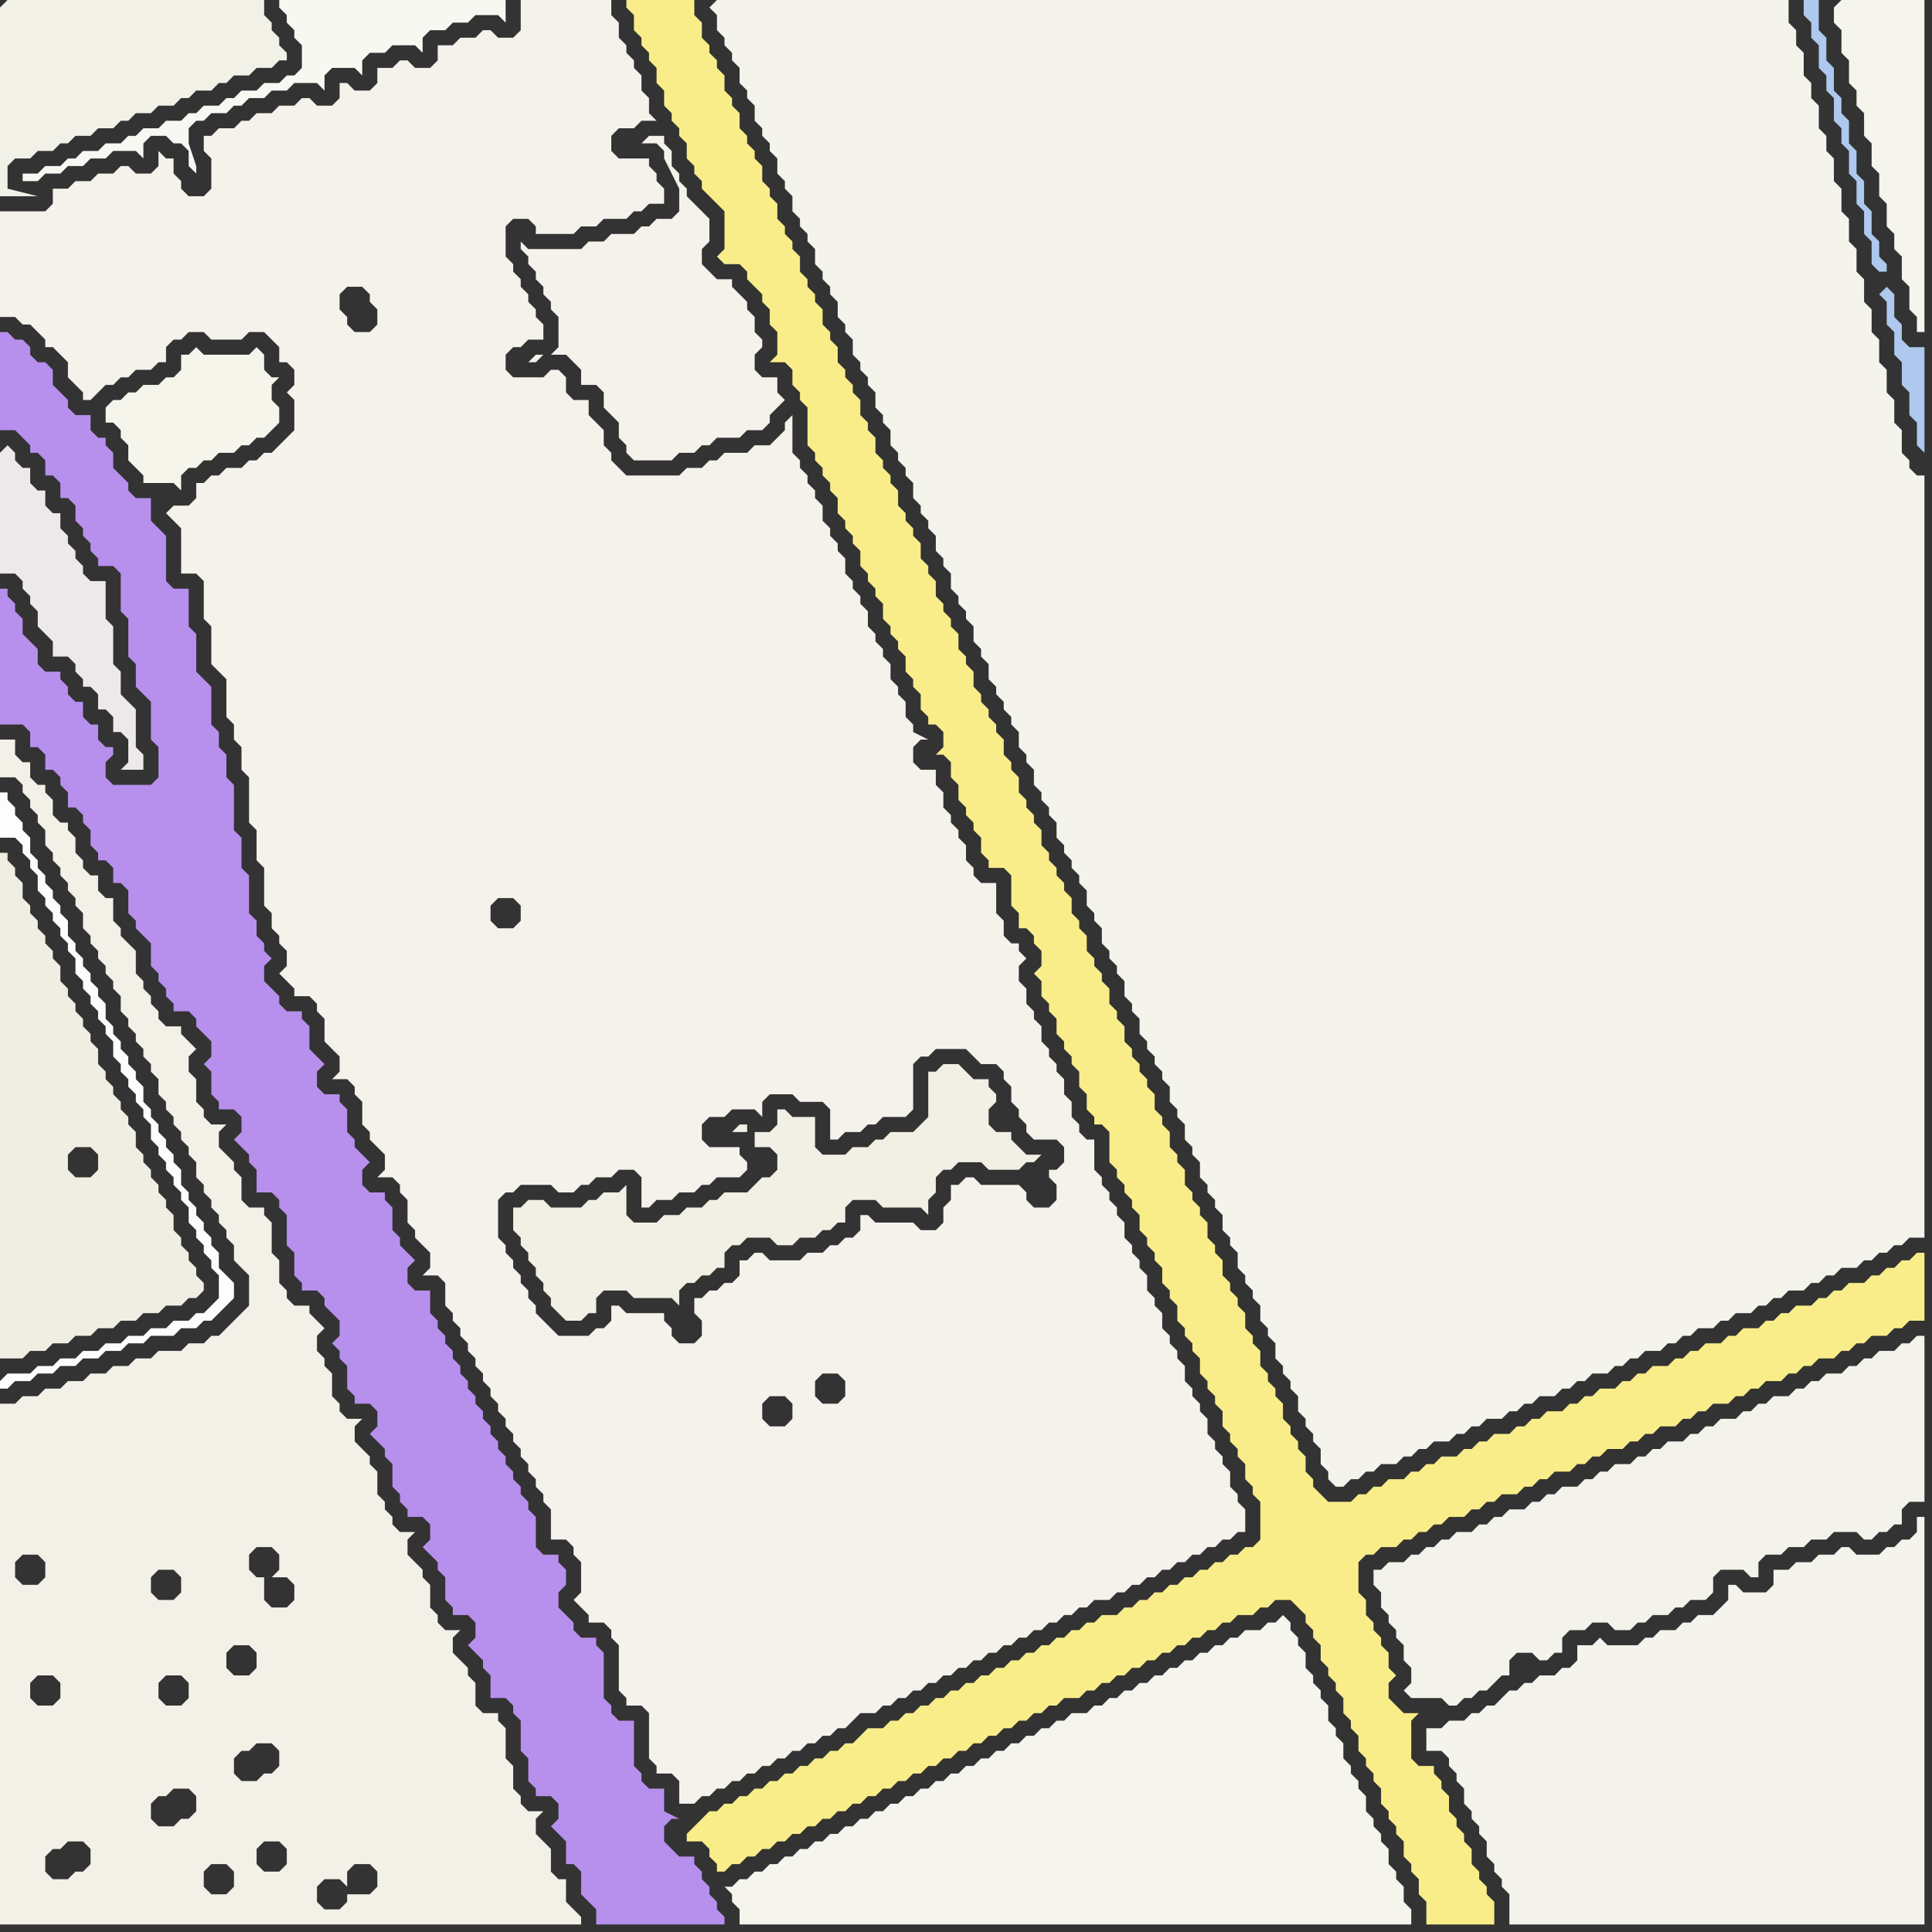 <svg width="256" height="256" xmlns="http://www.w3.org/2000/svg"><rect width="100%" height="100%" fill="#333333" stroke="none"/><script> 
var tempColor;
function hoverPath(evt){
obj = evt.target;
tempColor = obj.getAttribute("fill");
obj.setAttribute("fill","red");
//alert(tempColor);
//obj.setAttribute("stroke","red");}
function recoverPath(evt){
obj = evt.target;
obj.setAttribute("fill", tempColor);
//obj.setAttribute("stroke", tempColor);
}</script><path onmouseover="hoverPath(evt)" onmouseout="recoverPath(evt)" fill="rgb(244,243,235)" d="M  183,208l -1,0 0,2 1,1 0,2 1,1 0,1 1,1 0,1 1,1 0,2 1,1 0,2 -1,1 1,1 4,0 1,1 1,0 1,-1 1,0 1,-1 1,0 1,-1 1,-1 1,0 0,-2 1,-1 2,0 1,1 1,0 1,-1 1,0 0,-2 1,-1 2,0 1,-1 2,0 1,1 2,0 1,-1 1,0 1,-1 2,0 1,-1 1,0 1,-1 2,0 1,-1 0,-2 1,-1 3,0 1,1 1,0 0,-2 1,-1 2,0 1,-1 2,0 1,-1 2,0 1,-1 3,0 1,1 1,0 1,-1 1,0 1,-1 1,0 0,-2 1,-1 2,0 0,-22 -1,0 -1,1 -1,0 -1,1 -2,0 -1,1 -1,0 -1,1 -1,0 -1,1 -2,0 -1,1 -1,0 -1,1 -1,0 -1,1 -2,0 -1,1 -1,0 -1,1 -1,0 -1,1 -2,0 -1,1 -1,0 -1,1 -1,0 -1,1 -2,0 -1,1 -1,0 -1,1 -1,0 -1,1 -2,0 -1,1 -1,0 -1,1 -1,0 -1,1 -2,0 -1,1 -1,0 -1,1 -1,0 -1,1 -2,0 -1,1 -1,0 -1,1 -1,0 -1,1 -2,0 -1,1 -1,0 -1,1 -1,0 -1,1 -1,0 -1,1 -2,0 -1,1Z"/>
<path onmouseover="hoverPath(evt)" onmouseout="recoverPath(evt)" fill="rgb(242,241,232)" d="M  0,1l 0,25 5,0 -4,-1 0,-3 1,-1 2,0 1,-1 2,0 1,-1 1,0 1,-1 2,0 1,-1 2,0 1,-1 1,0 1,-1 2,0 1,-1 2,0 1,-1 1,0 1,-1 2,0 1,-1 1,0 1,-1 2,0 1,-1 2,0 1,-1 1,0 0,-1 -1,-1 0,-1 -1,-1 0,-1 -1,-1 0,-2 -34,0 -1,1Z"/>
<path onmouseover="hoverPath(evt)" onmouseout="recoverPath(evt)" fill="rgb(244,243,236)" d="M  94,1l 0,0 1,1 0,2 1,1 0,1 1,1 0,1 1,1 0,2 1,1 0,1 1,1 0,2 1,1 0,1 1,1 0,1 1,1 0,2 1,1 0,1 1,1 0,2 1,1 0,1 1,1 0,1 1,1 0,2 1,1 0,1 1,1 0,1 1,1 0,2 1,1 0,1 1,1 0,2 1,1 0,1 1,1 0,1 1,1 0,2 1,1 0,1 1,1 0,2 1,1 0,1 1,1 0,1 1,1 0,2 1,1 0,1 1,1 0,1 1,1 0,2 1,1 0,1 1,1 0,2 1,1 0,1 1,1 0,1 1,1 0,2 1,1 0,1 1,1 0,2 1,1 0,1 1,1 0,1 1,1 0,1 1,1 0,2 1,1 0,1 1,1 0,2 1,1 0,1 1,1 0,1 1,1 0,2 1,1 0,1 1,1 0,1 1,1 0,1 1,1 0,2 1,1 0,1 1,1 0,2 1,1 0,1 1,1 0,1 1,1 0,2 1,1 0,1 1,1 0,2 1,1 0,1 1,1 0,1 1,1 0,1 1,1 0,2 1,1 0,1 1,1 0,2 1,1 0,1 1,1 0,2 1,1 0,1 1,1 0,1 1,1 0,2 1,1 0,1 1,1 0,2 1,1 0,1 1,1 0,1 1,1 0,2 1,1 0,1 1,1 0,2 1,1 0,1 1,1 0,1 1,1 0,2 1,1 0,1 1,1 0,1 1,1 0,2 1,1 0,1 1,1 1,0 1,-1 1,0 1,-1 1,0 1,-1 2,0 1,-1 1,0 1,-1 1,0 1,-1 2,0 1,-1 1,0 1,-1 1,0 1,-1 2,0 1,-1 1,0 1,-1 1,0 1,-1 2,0 1,-1 1,0 1,-1 1,0 1,-1 2,0 1,-1 1,0 1,-1 1,0 1,-1 2,0 1,-1 1,0 1,-1 1,0 1,-1 2,0 1,-1 1,0 1,-1 2,0 1,-1 1,0 1,-1 1,0 1,-1 2,0 1,-1 1,0 1,-1 1,0 1,-1 2,0 1,-1 1,0 1,-1 1,0 1,-1 1,0 1,-1 2,0 0,-101 -1,0 -1,-1 0,-1 -1,-1 0,-3 -1,-1 0,-3 -1,-1 0,-3 -1,-1 0,-3 -1,-1 0,-3 -1,-1 0,-3 -1,-1 0,-3 -1,-1 0,-3 -1,-1 0,-3 -1,-1 0,-3 -1,-1 0,-2 -1,-1 0,-3 -1,-1 0,-2 -1,-1 0,-3 -1,-1 0,-2 -1,-1 0,-3 -142,0 -1,1Z"/>
<path onmouseover="hoverPath(evt)" onmouseout="recoverPath(evt)" fill="rgb(245,244,237)" d="M  243,1l 0,2 1,1 0,3 1,1 0,3 1,1 0,2 1,1 0,3 1,1 0,3 1,1 0,3 1,1 0,3 1,1 0,2 1,1 0,3 1,1 0,3 1,1 0,2 1,0 0,-44 -11,0 -1,1Z"/>
<path onmouseover="hoverPath(evt)" onmouseout="recoverPath(evt)" fill="rgb(245,244,237)" d="M  97,250l -1,0 1,1 0,1 1,1 0,2 89,0 0,-2 -1,-1 0,-2 -1,-1 0,-1 -1,-1 0,-2 -1,-1 0,-1 -1,-1 0,-1 -1,-1 0,-2 -1,-1 0,-1 -1,-1 0,-1 -1,-1 0,-2 -1,-1 0,-1 -1,-1 0,-2 -1,-1 0,-1 -1,-1 0,-1 -1,-1 0,-2 -1,-1 0,-1 -1,-1 0,-1 -1,-1 -1,1 -1,0 -1,1 -2,0 -1,1 -1,0 -1,1 -1,0 -1,1 -1,0 -1,1 -1,0 -1,1 -1,0 -1,1 -1,0 -1,1 -1,0 -1,1 -1,0 -1,1 -1,0 -1,1 -1,0 -1,1 -2,0 -1,1 -1,0 -1,1 -1,0 -1,1 -1,0 -1,1 -1,0 -1,1 -1,0 -1,1 -1,0 -1,1 -1,0 -1,1 -1,0 -1,1 -1,0 -1,1 -1,0 -1,1 -1,0 -1,1 -1,0 -1,1 -1,0 -1,1 -1,0 -1,1 -1,0 -1,1 -1,0 -1,1 -1,0 -1,1 -1,0 -1,1 -1,0 -1,1 -1,0 -1,1 -1,0 -1,1 -1,0 -1,1Z"/>
<path onmouseover="hoverPath(evt)" onmouseout="recoverPath(evt)" fill="rgb(249,237,138)" d="M  92,242l 0,0 -1,1 0,1 2,0 1,1 0,1 1,1 0,1 1,0 1,-1 1,0 1,-1 1,0 1,-1 1,0 1,-1 1,0 1,-1 1,0 1,-1 1,0 1,-1 1,0 1,-1 1,0 1,-1 1,0 1,-1 1,0 1,-1 1,0 1,-1 1,0 1,-1 1,0 1,-1 1,0 1,-1 1,0 1,-1 1,0 1,-1 1,0 1,-1 1,0 1,-1 1,0 1,-1 1,0 1,-1 1,0 1,-1 1,0 1,-1 2,0 1,-1 1,0 1,-1 1,0 1,-1 1,0 1,-1 1,0 1,-1 1,0 1,-1 1,0 1,-1 1,0 1,-1 1,0 1,-1 1,0 1,-1 1,0 1,-1 2,0 1,-1 1,0 1,-1 2,0 1,1 1,1 0,1 1,1 0,1 1,1 0,2 1,1 0,1 1,1 0,1 1,1 0,2 1,1 0,1 1,1 0,2 1,1 0,1 1,1 0,1 1,1 0,2 1,1 0,1 1,1 0,1 1,1 0,2 1,1 0,1 1,1 0,2 1,1 0,3 9,0 0,-3 -1,-1 0,-1 -1,-1 0,-1 -1,-1 0,-2 -1,-1 0,-1 -1,-1 0,-1 -1,-1 0,-2 -1,-1 0,-1 -1,-1 0,-1 -2,0 -1,-1 0,-5 1,-1 -2,0 -1,-1 -1,-1 0,-2 1,-1 -1,-1 0,-2 -1,-1 0,-1 -1,-1 0,-1 -1,-1 0,-2 -1,-1 0,-4 1,-1 1,0 1,-1 2,0 1,-1 1,0 1,-1 1,0 1,-1 1,0 1,-1 2,0 1,-1 1,0 1,-1 1,0 1,-1 2,0 1,-1 1,0 1,-1 1,0 1,-1 2,0 1,-1 1,0 1,-1 1,0 1,-1 2,0 1,-1 1,0 1,-1 1,0 1,-1 2,0 1,-1 1,0 1,-1 1,0 1,-1 2,0 1,-1 1,0 1,-1 1,0 1,-1 2,0 1,-1 1,0 1,-1 1,0 1,-1 2,0 1,-1 1,0 1,-1 1,0 1,-1 2,0 1,-1 1,0 1,-1 2,0 0,-9 -1,0 -1,1 -1,0 -1,1 -1,0 -1,1 -1,0 -1,1 -2,0 -1,1 -1,0 -1,1 -1,0 -1,1 -2,0 -1,1 -1,0 -1,1 -1,0 -1,1 -2,0 -1,1 -1,0 -1,1 -2,0 -1,1 -1,0 -1,1 -1,0 -1,1 -2,0 -1,1 -1,0 -1,1 -1,0 -1,1 -2,0 -1,1 -1,0 -1,1 -1,0 -1,1 -2,0 -1,1 -1,0 -1,1 -1,0 -1,1 -2,0 -1,1 -1,0 -1,1 -1,0 -1,1 -2,0 -1,1 -1,0 -1,1 -1,0 -1,1 -2,0 -1,1 -1,0 -1,1 -1,0 -1,1 -3,0 -1,-1 -1,-1 0,-1 -1,-1 0,-2 -1,-1 0,-1 -1,-1 0,-1 -1,-1 0,-2 -1,-1 0,-1 -1,-1 0,-1 -1,-1 0,-2 -1,-1 0,-1 -1,-1 0,-2 -1,-1 0,-1 -1,-1 0,-1 -1,-1 0,-2 -1,-1 0,-1 -1,-1 0,-2 -1,-1 0,-1 -1,-1 0,-1 -1,-1 0,-2 -1,-1 0,-1 -1,-1 0,-2 -1,-1 0,-1 -1,-1 0,-2 -1,-1 0,-1 -1,-1 0,-1 -1,-1 0,-1 -1,-1 0,-2 -1,-1 0,-1 -1,-1 0,-2 -1,-1 0,-1 -1,-1 0,-1 -1,-1 0,-2 -1,-1 0,-1 -1,-1 0,-2 -1,-1 0,-1 -1,-1 0,-1 -1,-1 0,-1 -1,-1 0,-2 -1,-1 0,-1 -1,-1 0,-1 -1,-1 0,-2 -1,-1 0,-1 -1,-1 0,-2 -1,-1 0,-1 -1,-1 0,-1 -1,-1 0,-1 -1,-1 0,-2 -1,-1 0,-1 -1,-1 0,-2 -1,-1 0,-1 -1,-1 0,-1 -1,-1 0,-2 -1,-1 0,-1 -1,-1 0,-2 -1,-1 0,-1 -1,-1 0,-1 -1,-1 0,-2 -1,-1 0,-1 -1,-1 0,-1 -1,-1 0,-2 -1,-1 0,-1 -1,-1 0,-2 -1,-1 0,-1 -1,-1 0,-1 -1,-1 0,-2 -1,-1 0,-1 -1,-1 0,-2 -1,-1 0,-1 -1,-1 0,-1 -1,-1 0,-2 -1,-1 0,-1 -1,-1 0,-1 -1,-1 0,-2 -1,-1 0,-1 -1,-1 0,-2 -1,-1 0,-1 -1,-1 0,-1 -1,-1 0,-2 -1,-1 0,-1 -1,-1 0,-2 -1,-1 0,-1 -1,-1 0,-1 -1,-1 0,-2 -1,-1 0,-2 -9,0 0,1 1,1 0,2 1,1 0,1 1,1 0,1 1,1 0,2 1,1 0,2 1,1 0,1 1,1 0,1 1,1 0,2 1,1 0,1 1,1 0,1 1,1 1,1 1,1 0,5 -1,1 1,1 2,0 1,1 0,1 1,1 1,1 0,1 1,1 0,2 1,1 0,3 -1,1 2,0 1,1 0,2 1,1 0,1 1,1 0,5 1,1 0,1 1,1 0,1 1,1 0,1 1,1 0,2 1,1 0,1 1,1 0,1 1,1 0,2 1,1 0,1 1,1 0,1 1,1 0,2 1,1 0,1 1,1 0,1 1,1 0,2 1,1 0,1 1,1 0,2 1,1 0,1 1,0 1,1 0,2 -1,1 1,0 1,1 0,2 1,1 0,2 1,1 0,1 1,1 0,1 1,1 0,2 1,1 0,1 2,0 1,1 0,4 1,1 0,2 1,0 1,1 0,1 1,1 0,2 -1,1 1,1 0,2 1,1 0,1 1,1 0,2 1,1 0,1 1,1 0,1 1,1 0,2 1,1 0,2 1,1 0,1 1,0 1,1 0,4 1,1 0,1 1,1 0,1 1,1 0,1 1,1 0,2 1,1 0,1 1,1 0,1 1,1 0,2 1,1 0,1 1,1 0,2 1,1 0,1 1,1 0,1 1,1 0,2 1,1 0,1 1,1 0,1 1,1 0,2 1,1 0,1 1,1 0,1 1,1 0,2 1,1 0,1 1,1 0,5 -1,1 -1,0 -1,1 -1,0 -1,1 -1,0 -1,1 -1,0 -1,1 -1,0 -1,1 -1,0 -1,1 -1,0 -1,1 -1,0 -1,1 -1,0 -1,1 -2,0 -1,1 -1,0 -1,1 -1,0 -1,1 -1,0 -1,1 -1,0 -1,1 -1,0 -1,1 -1,0 -1,1 -1,0 -1,1 -1,0 -1,1 -1,0 -1,1 -1,0 -1,1 -1,0 -1,1 -1,0 -1,1 -1,0 -1,1 -1,0 -1,1 -2,0 -1,1 -1,1 -1,0 -1,1 -1,0 -1,1 -1,0 -1,1 -1,0 -1,1 -1,0 -1,1 -1,0 -1,1 -1,0 -1,1 -1,0 -1,1 -1,0 -1,1 -1,0 -2,2Z"/>
<path onmouseover="hoverPath(evt)" onmouseout="recoverPath(evt)" fill="rgb(237,233,235)" d="M  0,60l 0,16 2,0 1,1 0,1 1,1 0,1 1,1 0,2 1,1 1,1 0,2 2,0 1,1 0,1 1,1 0,1 1,0 1,1 0,2 1,0 1,1 0,2 1,0 1,1 0,3 -1,1 3,0 0,-2 -1,-1 0,-5 -1,-1 -1,-1 0,-3 -1,-1 0,-5 -1,-1 0,-5 -2,0 -1,-1 0,-1 -1,-1 0,-1 -1,-1 0,-1 -1,-1 0,-2 -1,0 -1,-1 0,-2 -1,0 -1,-1 0,-2 -1,0 -1,-1 0,-1 -1,-1 -1,1Z"/>
<path onmouseover="hoverPath(evt)" onmouseout="recoverPath(evt)" fill="rgb(244,242,235)" d="M  22,68l 0,0 1,1 1,1 0,6 2,0 1,1 0,5 1,1 0,5 1,1 1,1 0,5 1,1 0,2 1,1 0,3 1,1 0,6 1,1 0,4 1,1 0,5 1,1 0,2 1,1 0,1 1,1 0,2 -1,1 1,1 0,0 1,1 0,1 2,0 1,1 0,1 1,1 0,3 1,1 1,1 0,2 -1,1 2,0 1,1 0,1 1,1 0,3 1,1 0,1 1,1 1,1 0,2 -1,1 2,0 1,1 0,1 1,1 0,3 1,1 0,1 2,2 0,2 -1,1 2,0 1,1 0,3 1,1 0,1 1,1 0,1 1,1 0,1 1,1 0,1 1,1 0,1 1,1 0,1 1,1 0,1 1,1 0,1 1,1 0,1 1,1 0,1 1,1 0,1 1,1 0,1 1,1 0,1 1,1 0,4 2,0 1,1 0,1 1,1 0,4 -1,1 1,1 0,0 1,1 0,1 2,0 1,1 0,1 1,1 0,6 1,1 0,1 2,0 1,1 0,6 1,1 0,1 2,0 1,1 0,3 2,0 1,-1 1,0 1,-1 1,0 1,-1 1,0 1,-1 1,0 1,-1 1,0 1,-1 1,0 1,-1 1,0 1,-1 1,0 1,-1 1,0 1,-1 1,0 1,-1 1,-1 2,0 1,-1 1,0 1,-1 1,0 1,-1 1,0 1,-1 1,0 1,-1 1,0 1,-1 1,0 1,-1 1,0 1,-1 1,0 1,-1 1,0 1,-1 1,0 1,-1 1,0 1,-1 1,0 1,-1 1,0 1,-1 1,0 1,-1 2,0 1,-1 1,0 1,-1 1,0 1,-1 1,0 1,-1 1,0 1,-1 1,0 1,-1 1,0 1,-1 1,0 1,-1 1,0 1,-1 1,0 0,-3 -1,-1 0,-1 -1,-1 0,-2 -1,-1 0,-1 -1,-1 0,-1 -1,-1 0,-2 -1,-1 0,-1 -1,-1 0,-1 -1,-1 0,-2 -1,-1 0,-1 -1,-1 0,-1 -1,-1 0,-2 -1,-1 0,-1 -1,-1 0,-2 -1,-1 0,-1 -1,-1 0,-1 -1,-1 0,-2 -1,-1 0,-1 -1,-1 0,-1 -1,-1 0,-1 -1,-1 0,-4 -1,0 -1,-1 0,-1 -1,-1 0,-2 -1,-1 0,-2 -1,-1 0,-1 -1,-1 0,-1 -1,-1 0,-2 -1,-1 0,-1 -1,-1 0,-2 -1,-1 0,-2 1,-1 -1,-1 0,-1 -1,0 -1,-1 0,-2 -1,-1 0,-4 -2,0 -1,-1 0,-1 -1,-1 0,-2 -1,-1 0,-1 -1,-1 0,-1 -1,-1 0,-2 -1,-1 0,-2 -2,0 -1,-1 0,-2 1,-1 1,0 -2,-1 0,-1 -1,-1 0,-2 -1,-1 0,-1 -1,-1 0,-2 -1,-1 0,-1 -1,-1 0,-1 -1,-1 0,-2 -1,-1 0,-1 -1,-1 0,-1 -1,-1 0,-2 -1,-1 0,-1 -1,-1 0,-1 -1,-1 0,-2 -1,-1 0,-1 -1,-1 0,-1 -1,-1 0,-1 -1,-1 0,-5 -1,1 0,1 -1,1 -1,1 -2,0 -1,1 -3,0 -1,1 -1,0 -1,1 -2,0 -1,1 -7,0 -1,-1 -1,-1 0,-1 -1,-1 0,-2 -1,-1 -1,-1 0,-2 -2,0 -1,-1 0,-2 -1,-1 -1,0 -1,1 -4,0 -1,-1 0,-2 1,-1 1,0 1,-1 2,0 0,-2 -1,-1 0,-1 -1,-1 0,-1 -1,-1 0,-1 -1,-1 0,-1 -1,-1 0,-4 1,-1 2,0 1,1 0,1 5,0 1,-1 2,0 1,-1 3,0 1,-1 1,0 1,-1 2,0 0,-2 -1,-1 0,-1 -1,-1 0,-1 -4,0 -1,-1 0,-2 1,-1 2,0 1,-1 2,0 -1,-1 0,-2 -1,-1 0,-2 -1,-1 0,-1 -1,-1 0,-1 -1,-1 0,-2 -1,-1 0,-2 -12,0 0,4 -1,1 -2,0 -1,-1 -1,0 -1,1 -2,0 -1,1 -2,0 0,2 -1,1 -2,0 -1,-1 -1,0 -1,1 -2,0 0,2 -1,1 -2,0 -1,-1 -1,0 0,2 -1,1 -2,0 -1,-1 -1,0 -1,1 -2,0 -1,1 -2,0 -1,1 -1,0 -1,1 -2,0 -1,1 -1,0 0,2 1,1 0,4 -1,1 -2,0 -1,-1 0,-1 -1,-1 0,-2 -1,0 -1,-1 0,2 -1,1 -2,0 -1,-1 -1,0 -1,1 -2,0 -1,1 -2,0 -1,1 -2,0 0,2 -1,1 -6,0 0,14 2,0 1,1 1,0 1,1 1,1 0,1 1,0 1,1 1,1 0,2 1,1 1,1 0,1 1,0 1,-1 0,0 1,-1 1,0 1,-1 1,0 1,-1 2,0 1,-1 1,0 0,-2 1,-1 1,0 1,-1 2,0 1,1 4,0 1,-1 2,0 1,1 1,1 0,2 1,0 1,1 0,2 -1,1 1,1 0,4 -1,1 -1,1 -1,1 -1,0 -1,1 -1,0 -1,1 -2,0 -1,1 -1,0 -1,1 -1,0 0,2 -1,1 -2,0 -1,1 119,84 0,2 -1,1 -1,0 0,1 1,1 0,2 -1,1 -2,0 -1,-1 0,-1 -1,-1 -5,0 -1,-1 -1,0 -1,1 -1,0 0,2 -1,1 0,2 -1,1 -2,0 -1,-1 -5,0 -1,-1 -1,0 0,2 -1,1 -1,0 -1,1 -1,0 -1,1 -2,0 -1,1 -4,0 -1,-1 -1,0 -1,1 -1,0 0,2 -1,1 -1,0 -1,1 -1,0 -1,1 -1,0 0,2 1,1 0,2 -1,1 -2,0 -1,-1 0,-1 -1,-1 0,-1 -5,0 -1,-1 -1,0 0,2 -1,1 -1,0 -1,1 -4,0 -1,-1 -2,-2 0,-1 -1,-1 0,-1 -1,-1 0,-1 -1,-1 0,-1 -1,-1 0,-1 -1,-1 0,-5 1,-1 1,0 1,-1 4,0 1,1 2,0 1,-1 1,0 1,-1 2,0 1,-1 2,0 1,1 0,4 1,0 1,-1 2,0 1,-1 2,0 1,-1 1,0 1,-1 3,0 1,-1 0,-1 -1,-1 0,-1 -4,0 -1,-1 0,-2 1,-1 2,0 1,-1 3,0 1,1 0,-2 1,-1 3,0 1,1 3,0 1,1 0,4 1,0 1,-1 2,0 1,-1 1,0 1,-1 3,0 1,-1 0,-6 1,-1 1,0 1,-1 4,0 1,1 1,1 2,0 1,1 0,1 1,1 0,2 1,1 0,1 1,1 0,1 1,1 3,0 1,1 -119,-84 24,-25 0,-1 -1,-1 0,-2 1,-1 2,0 1,1 0,1 1,1 0,2 -1,1 -2,0 -1,-1 -24,25 79,118 1,-1 2,0 1,1 0,2 -1,1 -2,0 -1,-1 0,-2 -79,-118 86,117 0,-2 1,-1 2,0 1,1 0,2 -1,1 -2,0 -1,-1 -86,-117 44,55 -1,-1 0,-2 1,-1 2,0 1,1 0,2 -1,1 -2,0 -44,-55Z"/>
<path onmouseover="hoverPath(evt)" onmouseout="recoverPath(evt)" fill="rgb(242,240,231)" d="M  48,255l 29,0 0,-1 -1,-1 0,0 -1,-1 0,-3 -1,0 -1,-1 0,-3 -1,-1 -1,-1 0,-2 1,-1 -2,0 -1,-1 0,-1 -1,-1 0,-3 -1,-1 0,-4 -1,-1 0,-1 -2,0 -1,-1 0,-3 -1,-1 0,-1 -1,-1 -1,-1 0,-2 1,-1 -2,0 -1,-1 0,-1 -1,-1 0,-3 -1,-1 0,-1 -1,-1 -1,-1 0,-2 1,-1 -2,0 -1,-1 0,-1 -1,-1 0,-1 -1,-1 0,-3 -1,-1 0,-1 -1,-1 -1,-1 0,-2 1,-1 -2,0 -1,-1 0,-1 -1,-1 0,-3 -1,-1 0,-1 -1,-1 0,-2 1,-1 -1,-1 -1,-1 0,-1 -2,0 -1,-1 0,-1 -1,-1 0,-3 -1,-1 0,-4 -1,-1 0,-1 -2,0 -1,-1 0,-3 -1,-1 0,-1 -2,-2 0,-2 1,-1 -2,0 -1,-1 0,-1 -1,-1 0,-3 -1,-1 0,-2 1,-1 -1,-1 0,0 -1,-1 0,-1 -2,0 -1,-1 0,-1 -1,-1 0,-1 -1,-1 0,-1 -1,-1 0,-3 -1,-1 -1,-1 0,-1 -1,-1 0,-3 -1,0 -1,-1 0,-2 -1,0 -1,-1 0,-1 -1,-1 0,-2 -1,-1 0,-1 -1,0 -1,-1 0,-2 -1,-1 0,-1 -1,0 -1,-1 0,-2 -1,0 -1,-1 0,-2 -2,0 0,5 2,0 1,1 0,1 1,1 0,1 1,1 0,1 1,1 0,2 1,1 0,1 1,1 0,1 1,1 0,1 1,1 0,1 1,1 0,2 1,1 0,1 1,1 0,1 1,1 0,1 1,1 0,1 1,1 0,2 1,1 0,1 1,1 0,1 1,1 0,1 1,1 0,1 1,1 0,2 1,1 0,1 1,1 0,1 1,1 0,1 1,1 0,1 1,1 0,2 1,1 0,1 1,1 0,1 1,1 0,1 1,1 0,1 1,1 0,2 1,1 1,1 0,4 -1,1 -2,2 -1,1 -1,0 -1,1 -2,0 -1,1 -3,0 -1,1 -2,0 -1,1 -2,0 -1,1 -2,0 -1,1 -2,0 -1,1 -2,0 -1,1 -2,0 -1,1 -2,0 0,69 48,0 -3,-2 -2,0 -1,-1 0,-2 1,-1 2,0 1,1 0,-2 1,-1 2,0 1,1 0,2 -1,1 -3,0 0,1 -1,1 3,2 -46,-46 0,-2 1,-1 2,0 1,1 0,2 -1,1 -2,0 45,45 -18,-4 -2,0 -1,-1 0,-2 1,-1 2,0 1,1 0,2 -1,1 18,4 -44,-30 0,-2 1,-1 2,0 1,1 0,2 -1,1 -2,0 -1,-1 44,30 -10,-8 -1,1 -2,0 -1,-1 0,-2 1,-1 2,0 1,1 0,2 10,8 -39,-6 -2,0 -1,-1 0,-2 1,-1 1,0 1,-1 2,0 1,1 0,2 -1,1 -1,0 -1,1 39,6 -25,-13 -2,0 -1,-1 0,-2 1,-1 1,0 1,-1 2,0 1,1 0,2 -1,1 -1,0 -1,1 25,13 -16,-19 -1,-1 0,-2 1,-1 1,0 1,-1 2,0 1,1 0,2 -1,1 -1,0 -1,1 -2,0 16,19 -11,-49 0,2 -1,1 2,0 1,1 0,2 -1,1 -2,0 -1,-1 0,-3 -1,0 -1,-1 0,-2 1,-1 2,0 1,1 11,49 -28,-44 0,-2 1,-1 2,0 1,1 0,2 -1,1 -2,0 -1,-1 28,44 -27,-32 1,-1 2,0 1,1 0,2 -1,1 -2,0 -1,-1 0,-2 27,32 -15,-37 1,1 0,2 -1,1 -2,0 -1,-1 0,-2 1,-1 2,0 15,37Z"/>
<path onmouseover="hoverPath(evt)" onmouseout="recoverPath(evt)" fill="rgb(244,243,236)" d="M  191,229l -2,0 0,3 2,0 1,1 0,1 1,1 0,1 1,1 0,2 1,1 0,1 1,1 0,1 1,1 0,2 1,1 0,1 1,1 0,1 1,1 0,4 55,0 0,-54 -1,0 0,2 -1,1 -1,0 -1,1 -1,0 -1,1 -3,0 -1,-1 -1,0 -1,1 -2,0 -1,1 -2,0 -1,1 -2,0 0,2 -1,1 -3,0 -1,-1 -1,0 0,2 -1,1 -1,1 -2,0 -1,1 -1,0 -1,1 -2,0 -1,1 -1,0 -1,1 -4,0 -1,-1 -1,1 -2,0 0,2 -1,1 -1,0 -1,1 -2,0 -1,1 -1,0 -1,1 -1,0 -1,1 -1,1 -1,0 -1,1 -1,0 -1,1 -2,0 -1,1Z"/>
<path onmouseover="hoverPath(evt)" onmouseout="recoverPath(evt)" fill="rgb(183,143,237)" d="M  1,79l 0,-1 -1,0 0,18 3,0 1,1 0,2 1,0 1,1 0,2 1,0 1,1 0,1 1,1 0,2 1,0 1,1 0,1 1,1 0,2 1,1 0,1 1,0 1,1 0,2 1,0 1,1 0,3 1,1 0,1 1,1 1,1 0,3 1,1 0,1 1,1 0,1 1,1 0,1 2,0 1,1 0,1 1,1 1,1 0,2 -1,1 1,1 0,3 1,1 0,1 2,0 1,1 0,2 -1,1 1,1 0,0 1,1 0,1 1,1 0,3 2,0 1,1 0,1 1,1 0,4 1,1 0,3 1,1 0,1 2,0 1,1 0,1 1,1 1,1 0,2 -1,1 1,1 0,1 1,1 0,3 1,1 0,1 2,0 1,1 0,2 -1,1 1,1 0,0 1,1 0,1 1,1 0,3 1,1 0,1 1,1 0,1 2,0 1,1 0,2 -1,1 1,1 0,0 1,1 0,1 1,1 0,3 1,1 0,1 2,0 1,1 0,2 -1,1 1,1 0,0 1,1 0,1 1,1 0,3 2,0 1,1 0,1 1,1 0,4 1,1 0,3 1,1 0,1 2,0 1,1 0,2 -1,1 1,1 0,0 1,1 0,3 1,0 1,1 0,3 1,1 1,1 0,2 17,0 0,-1 -1,-1 0,-1 -1,-1 0,-1 -1,-1 0,-1 -1,-1 0,-1 -2,0 -1,-1 -1,-1 0,-2 1,-1 1,0 -2,-1 0,-3 -2,0 -1,-1 0,-1 -1,-1 0,-6 -2,0 -1,-1 0,-1 -1,-1 0,-6 -1,-1 0,-1 -2,0 -1,-1 0,-1 -1,-1 -1,-1 0,-2 1,-1 0,-2 -1,-1 0,-1 -2,0 -1,-1 0,-4 -1,-1 0,-1 -1,-1 0,-1 -1,-1 0,-1 -1,-1 0,-1 -1,-1 0,-1 -1,-1 0,-1 -1,-1 0,-1 -1,-1 0,-1 -1,-1 0,-1 -1,-1 0,-1 -1,-1 0,-1 -1,-1 0,-1 -1,-1 0,-1 -1,-1 0,-3 -2,0 -1,-1 0,-2 1,-1 -1,-1 0,0 -1,-1 0,-1 -1,-1 0,-3 -1,-1 0,-1 -2,0 -1,-1 0,-2 1,-1 -1,-1 0,0 -1,-1 0,-1 -1,-1 0,-3 -1,-1 0,-1 -2,0 -1,-1 0,-2 1,-1 -1,-1 0,0 -1,-1 0,-3 -1,-1 0,-1 -2,0 -1,-1 0,-1 -1,-1 -1,-1 0,-2 1,-1 -1,-1 0,-1 -1,-1 0,-2 -1,-1 0,-5 -1,-1 0,-4 -1,-1 0,-6 -1,-1 0,-3 -1,-1 0,-2 -1,-1 0,-5 -1,-1 -1,-1 0,-5 -1,-1 0,-5 -2,0 -1,-1 0,-6 -1,-1 -1,-1 0,-3 -2,0 -1,-1 0,-1 -1,-1 -1,-1 0,-2 -1,-1 0,-1 -1,0 -1,-1 0,-2 -2,0 -1,-1 0,-1 -1,-1 -1,-1 0,-2 -1,-1 -1,0 -1,-1 0,-1 -1,-1 -1,0 -1,-1 -1,0 0,13 2,0 1,1 1,1 0,1 1,0 1,1 0,2 1,0 1,1 0,2 1,0 1,1 0,2 1,1 0,1 1,1 0,1 1,1 0,1 2,0 1,1 0,5 1,1 0,5 1,1 0,3 1,1 1,1 0,5 1,1 0,4 -1,1 -5,0 -1,-1 0,-2 1,-1 0,-1 -1,0 -1,-1 0,-2 -1,0 -1,-1 0,-2 -1,0 -1,-1 0,-1 -1,-1 0,-1 -2,0 -1,-1 0,-2 -1,-1 -1,-1 0,-2 -1,-1 0,-1 -1,-1Z"/>
<path onmouseover="hoverPath(evt)" onmouseout="recoverPath(evt)" fill="rgb(253,253,253)" d="M  0,183l 0,1 1,0 1,-1 2,0 1,-1 2,0 1,-1 2,0 1,-1 2,0 1,-1 2,0 1,-1 2,0 1,-1 3,0 1,-1 2,0 1,-1 1,0 1,-1 1,-1 1,-1 0,-2 -1,-1 0,0 -1,-1 0,-2 -1,-1 0,-1 -1,-1 0,-1 -1,-1 0,-1 -1,-1 0,-1 -1,-1 0,-2 -1,-1 0,-1 -1,-1 0,-1 -1,-1 0,-1 -1,-1 0,-1 -1,-1 0,-2 -1,-1 0,-1 -1,-1 0,-1 -1,-1 0,-1 -1,-1 0,-1 -1,-1 0,-2 -1,-1 0,-1 -1,-1 0,-1 -1,-1 0,-1 -1,-1 0,-1 -1,-1 0,-2 -1,-1 0,-1 -1,-1 0,-1 -1,-1 0,-1 -1,-1 0,-1 -1,-1 0,-2 -1,-1 0,-1 -1,-1 0,-1 -1,-1 0,-1 -1,0 0,6 2,0 1,1 0,1 1,1 0,1 1,1 0,2 1,1 0,1 1,1 0,1 1,1 0,1 1,1 0,1 1,1 0,2 1,1 0,1 1,1 0,1 1,1 0,1 1,1 0,1 1,1 0,2 1,1 0,1 1,1 0,1 1,1 0,1 1,1 0,1 1,1 0,2 1,1 0,1 1,1 0,1 1,1 0,1 1,1 0,1 1,1 0,2 1,1 0,1 1,1 0,1 1,1 0,1 1,1 0,3 -1,1 -1,1 -1,0 -1,1 -2,0 -1,1 -2,0 -1,1 -2,0 -1,1 -2,0 -1,1 -2,0 -1,1 -2,0 -1,1 -2,0 -1,1 -3,0 -1,1Z"/>
<path onmouseover="hoverPath(evt)" onmouseout="recoverPath(evt)" fill="rgb(248,248,243)" d="M  5,23l -2,0 0,1 2,0 1,-1 2,0 1,-1 2,0 1,-1 2,0 1,-1 3,0 1,1 0,-2 1,-1 2,0 1,1 1,0 1,1 0,2 1,1 0,-1 -1,-3 0,-2 1,-1 1,0 1,-1 2,0 1,-1 1,0 1,-1 2,0 1,-1 2,0 1,-1 3,0 1,1 0,-2 1,-1 3,0 1,1 0,-2 1,-1 2,0 1,-1 3,0 1,1 0,-2 1,-1 2,0 1,-1 2,0 1,-1 3,0 1,1 0,-3 -30,0 0,1 1,1 0,1 1,1 0,1 1,1 0,3 -1,1 -1,0 -1,1 -2,0 -1,1 -2,0 -1,1 -1,0 -1,1 -2,0 -1,1 -1,0 -1,1 -2,0 -1,1 -2,0 -1,1 -1,0 -1,1 -2,0 -1,1 -2,0 -1,1 -1,0 -1,1 -2,0 -1,1Z"/>
<path onmouseover="hoverPath(evt)" onmouseout="recoverPath(evt)" fill="rgb(240,238,226)" d="M  19,174l 2,0 1,-1 2,0 1,-1 1,0 1,-1 0,-1 -1,-1 0,-1 -1,-1 0,-1 -1,-1 0,-1 -1,-1 0,-2 -1,-1 0,-1 -1,-1 0,-1 -1,-1 0,-1 -1,-1 0,-1 -1,-1 0,-2 -1,-1 0,-1 -1,-1 0,-1 -1,-1 0,-1 -1,-1 0,-1 -1,-1 0,-2 -1,-1 0,-1 -1,-1 0,-1 -1,-1 0,-1 -1,-1 0,-1 -1,-1 0,-2 -1,-1 0,-1 -1,-1 0,-1 -1,-1 0,-1 -1,-1 0,-1 -1,-1 0,-2 -1,-1 0,-1 -1,-1 0,-1 -1,0 0,67 3,0 1,-1 2,0 1,-1 2,0 1,-1 2,0 1,-1 2,0 1,-1 2,0 1,-1 -9,-18 -1,-1 0,-2 1,-1 2,0 1,1 0,2 -1,1 -2,0 9,18Z"/>
<path onmouseover="hoverPath(evt)" onmouseout="recoverPath(evt)" fill="rgb(245,245,236)" d="M  23,64l 0,0 1,1 0,-2 1,-1 1,0 1,-1 1,0 1,-1 2,0 1,-1 1,0 1,-1 1,0 1,-1 1,-1 0,-2 -1,-1 0,-2 1,-1 -1,0 -1,-1 0,-2 -1,-1 -1,1 -6,0 -1,-1 -1,1 -1,0 0,2 -1,1 -1,0 -1,1 -2,0 -1,1 -1,0 -1,1 -1,0 -1,1 0,2 1,0 1,1 0,1 1,1 0,2 1,1 1,1 0,1Z"/>
<path onmouseover="hoverPath(evt)" onmouseout="recoverPath(evt)" fill="rgb(244,242,234)" d="M  69,32l 0,1 1,1 0,1 1,1 0,1 1,1 0,1 1,1 0,1 1,1 0,4 -1,1 2,0 1,1 1,1 0,2 2,0 1,1 0,2 1,1 1,1 0,2 1,1 0,1 1,1 5,0 1,-1 2,0 1,-1 1,0 1,-1 3,0 1,-1 2,0 1,-1 0,-1 1,-1 1,-1 -1,-1 0,-2 -2,0 -1,-1 0,-2 1,-1 0,-1 -1,-1 0,-2 -1,-1 0,-1 -1,-1 -1,-1 0,-1 -2,0 -1,-1 -1,-1 0,-2 1,-1 0,-3 -1,-1 0,0 -1,-1 -1,-1 0,-1 -1,-1 0,-1 -1,-1 0,-2 -1,-1 0,-1 -2,0 -1,1 2,0 1,1 0,1 1,2 1,2 0,3 -1,1 -2,0 -1,1 -1,0 -1,1 -3,0 -1,1 -2,0 -1,1 -7,0 -1,-1 3,15 -1,0 -1,1 1,0 1,-1 -3,-15Z"/>
<path onmouseover="hoverPath(evt)" onmouseout="recoverPath(evt)" fill="rgb(242,239,229)" d="M  78,159l 0,0 -1,1 -4,0 -1,-1 -2,0 -1,1 -1,0 0,3 1,1 0,1 1,1 0,1 1,1 0,1 1,1 0,1 1,1 0,1 1,1 1,1 2,0 1,-1 1,0 0,-2 1,-1 3,0 1,1 5,0 1,1 0,-2 1,-1 1,0 1,-1 1,0 1,-1 1,0 0,-2 1,-1 1,0 1,-1 3,0 1,1 2,0 1,-1 2,0 1,-1 1,0 1,-1 1,0 0,-2 1,-1 3,0 1,1 5,0 1,1 0,-2 1,-1 0,-2 1,-1 1,0 1,-1 3,0 1,1 4,0 1,-1 1,0 1,-1 -2,0 -1,-1 -1,-1 0,-1 -2,0 -1,-1 0,-2 1,-1 0,-1 -1,-1 0,-1 -2,0 -1,-1 -1,-1 -2,0 -1,1 -1,0 0,6 -1,1 -1,1 -3,0 -1,1 -1,0 -1,1 -2,0 -1,1 -3,0 -1,-1 0,-4 -3,0 -1,-1 -1,0 0,2 -1,1 -2,0 0,2 2,0 1,1 0,2 -1,1 -1,0 -1,1 -1,1 -3,0 -1,1 -1,0 -1,1 -2,0 -1,1 -2,0 -1,1 -3,0 -1,-1 0,-4 -1,1 -2,0 -1,1 -1,0 21,-9 0,-1 -1,0 -1,1 2,0 -21,9Z"/>
<path onmouseover="hoverPath(evt)" onmouseout="recoverPath(evt)" fill="rgb(174,200,238)" d="M  249,39l 1,1 0,3 1,1 0,3 1,1 0,3 1,1 0,3 1,1 0,3 1,1 0,-14 -2,0 -1,-1 0,-2 -1,-1 0,-3 -1,-1 -1,1 0,-3 1,0 0,-1 -1,-1 0,-2 -1,-1 0,-3 -1,-1 0,-3 -1,-1 0,-3 -1,-1 0,-3 -1,-1 0,-2 -1,-1 0,-3 -1,-1 0,-3 -1,-1 0,-4 -2,0 0,2 1,1 0,2 1,1 0,3 1,1 0,2 1,1 0,3 1,1 0,2 1,1 0,3 1,1 0,3 1,1 0,3 1,1 0,3 1,1Z"/>
</svg>